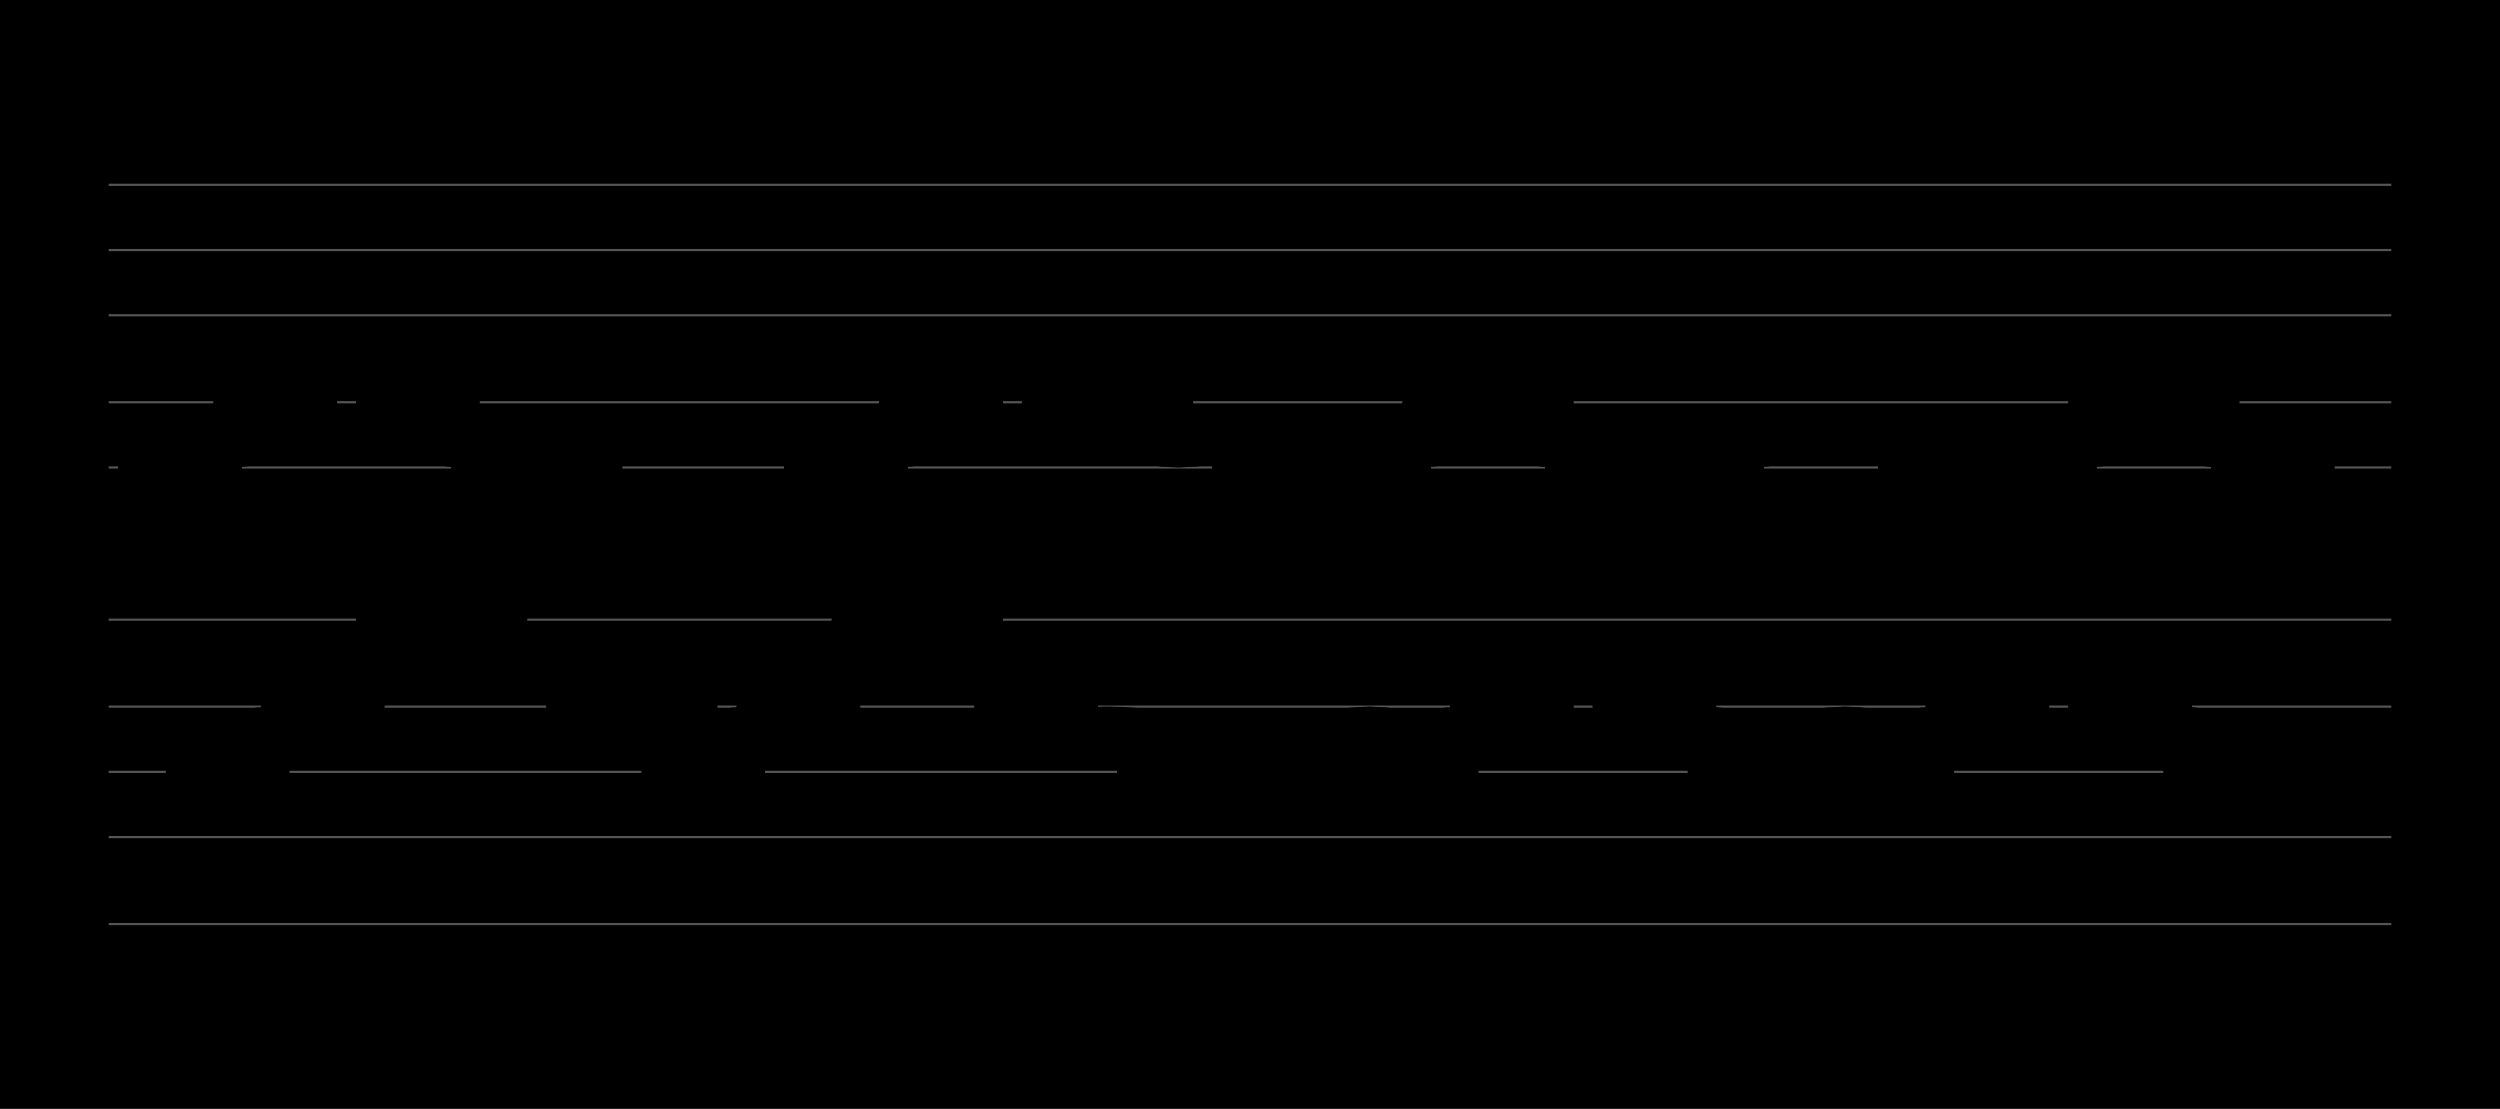 <?xml version="1.0" encoding="UTF-8" standalone="no"?>
<!DOCTYPE svg PUBLIC "-//W3C//DTD SVG 1.1//EN" "http://www.w3.org/Graphics/SVG/1.1/DTD/svg11.dtd">
<svg version="1.1" xmlns="http://www.w3.org/2000/svg" xmlns:xlink="http://www.w3.org/1999/xlink" viewPort="0 40 29.995 41" viewBox="-50 -50 1149.82 510" width="1149.82" height="510">
<filter id="constantOpacity">
	<feComponentTransfer>
		<feFuncA type="table" tableValues="0 .5 .5" />
	</feComponentTransfer>
</filter>
<rect class="background" x="-500%" y="-500%" width="1000%" height="1000%" style="fill:black" />
<g transform="scale(35, -10) translate(0, -81)" >
	<g class="staff-lines" stroke-width="0.1" stroke="#555555">
		<path d="M0 64.5 L29.995 64.5" />
		<path d="M0 67.5 L29.995 67.5" />
		<path d="M0 71.5 L29.995 71.5" />
		<path d="M0 74.5 L29.995 74.5" />
		<path d="M0 77.5 L29.995 77.5" />
		<path d="M0 43.5 L29.995 43.5" />
		<path d="M0 47.5 L29.995 47.5" />
		<path d="M0 50.5 L29.995 50.5" />
		<path d="M0 53.5 L29.995 53.5" />
		<path d="M0 57.5 L29.995 57.5" />
	</g>
	<g style="stroke-width:1; stroke:black;">
		<g class="note-lines track-2" fill="none" stroke="hsl(180, 100%, 75%)" stroke-dasharray="2.25" stroke-width="1">
			<path  vector-effect="non-scaling-stroke" d=" M1.87 50.5 L1.875 50.5 L1.875 52.5" />
			<path  vector-effect="non-scaling-stroke" d=" M2.495 52.5 L2.5 52.5 L2.5 53.5" />
			<path  vector-effect="non-scaling-stroke" d=" M3.12 53.5 L3.125 53.5 L3.125 55.5" />
			<path  vector-effect="non-scaling-stroke" d=" M3.745 55.5 L3.75 55.5 L3.75 57.5" />
			<path  vector-effect="non-scaling-stroke" d=" M4.995 57.5 L5 57.5 L5 55.5" />
			<path  vector-effect="non-scaling-stroke" d=" M6.245 55.5 L6.25 55.5 L6.25 53.5" />
			<path  vector-effect="non-scaling-stroke" d=" M6.87 53.5 L7.5 53.5 L7.5 50.5" />
			<path  vector-effect="non-scaling-stroke" d=" M8.12 50.5 L8.125 50.5 L8.125 52.5" />
			<path  vector-effect="non-scaling-stroke" d=" M8.745 52.5 L8.75 52.5 L8.75 53.5" />
			<path  vector-effect="non-scaling-stroke" d=" M9.37 53.5 L9.375 53.5 L9.375 55.5" />
			<path  vector-effect="non-scaling-stroke" d=" M9.995 55.5 L10 55.5 L10 57.5" />
			<path  vector-effect="non-scaling-stroke" d=" M11.245 57.5 L11.25 57.5 L11.25 55.5" />
			<path  vector-effect="non-scaling-stroke" d=" M11.87 55.5 L11.875 55.5 L11.875 53.5" />
			<path  vector-effect="non-scaling-stroke" d=" M12.495 53.5 L12.5 53.5 L12.5 52.5" />
			<path  vector-effect="non-scaling-stroke" d=" M13.745 52.5 L13.75 52.5 L13.75 50.5" />
			<path  vector-effect="non-scaling-stroke" d=" M14.37 50.5 L16.25 50.5 L16.25 52.5" />
			<path  vector-effect="non-scaling-stroke" d=" M16.87 52.5 L16.875 52.5 L16.875 50.5" />
			<path  vector-effect="non-scaling-stroke" d=" M17.495 50.5 L17.5 50.5 L17.5 52.5" />
			<path  vector-effect="non-scaling-stroke" d=" M18.12 52.5 L18.125 52.5 L18.125 53.5" />
			<path  vector-effect="non-scaling-stroke" d=" M18.745 53.5 L18.75 53.5 L18.75 55.5" />
			<path  vector-effect="non-scaling-stroke" d=" M19.995 55.5 L20 55.5 L20 53.5" />
			<path  vector-effect="non-scaling-stroke" d=" M20.62 53.5 L20.625 53.5 L20.625 52.5" />
			<path  vector-effect="non-scaling-stroke" d=" M21.245 52.5 L21.25 52.5 L21.25 50.5" />
			<path  vector-effect="non-scaling-stroke" d=" M21.87 50.5 L22.5 50.5 L22.5 52.5" />
			<path  vector-effect="non-scaling-stroke" d=" M23.12 52.5 L23.125 52.5 L23.125 50.5" />
			<path  vector-effect="non-scaling-stroke" d=" M23.745 50.5 L23.75 50.5 L23.75 52.5" />
			<path  vector-effect="non-scaling-stroke" d=" M24.37 52.5 L24.375 52.5 L24.375 53.5" />
			<path  vector-effect="non-scaling-stroke" d=" M24.995 53.5 L25 53.5 L25 55.5" />
			<path  vector-effect="non-scaling-stroke" d=" M26.245 55.5 L26.25 55.5 L26.25 53.5" />
			<path  vector-effect="non-scaling-stroke" d=" M26.87 53.5 L26.875 53.5 L26.875 52.5" />
			<path  vector-effect="non-scaling-stroke" d=" M27.495 52.5 L27.5 52.5 L27.5 50.5" />
		</g>
		<g class="note-lines track-1" fill="none" stroke="hsl(0, 100%, 75%)" stroke-dasharray="2.25" stroke-width="1">
			<path  vector-effect="non-scaling-stroke" d=" M0.62 62.5 L0.625 62.5 L0.625 64.5" />
			<path  vector-effect="non-scaling-stroke" d=" M1.245 64.5 L1.25 64.5 L1.25 65.5" />
			<path  vector-effect="non-scaling-stroke" d=" M1.87 65.5 L1.875 65.5 L1.875 67.5" />
			<path  vector-effect="non-scaling-stroke" d=" M2.495 67.5 L2.5 67.5 L2.5 69.5" />
			<path  vector-effect="non-scaling-stroke" d=" M3.745 69.5 L3.75 69.5 L3.75 67.5" />
			<path  vector-effect="non-scaling-stroke" d=" M4.37 67.5 L4.375 67.5 L4.375 65.5" />
			<path  vector-effect="non-scaling-stroke" d=" M4.995 65.5 L5 65.5 L5 64.5" />
			<path  vector-effect="non-scaling-stroke" d=" M6.245 64.5 L6.25 64.5 L6.25 62.5" />
			<path  vector-effect="non-scaling-stroke" d=" M6.87 62.5 L8.75 62.5 L8.75 62.5" />
			<path  vector-effect="non-scaling-stroke" d=" M9.37 62.5 L9.375 62.5 L9.375 64.5" />
			<path  vector-effect="non-scaling-stroke" d=" M9.995 64.5 L10 64.5 L10 65.5" />
			<path  vector-effect="non-scaling-stroke" d=" M10.62 65.5 L10.625 65.5 L10.625 67.5" />
			<path  vector-effect="non-scaling-stroke" d=" M11.245 67.5 L11.25 67.5 L11.25 69.5" />
			<path  vector-effect="non-scaling-stroke" d=" M12.495 69.5 L12.5 69.5 L12.5 67.5" />
			<path  vector-effect="non-scaling-stroke" d=" M13.745 67.5 L13.75 67.5 L13.75 65.5" />
			<path  vector-effect="non-scaling-stroke" d=" M14.37 65.5 L15 65.5 L15 64.5" />
			<path  vector-effect="non-scaling-stroke" d=" M15.62 64.5 L15.625 64.5 L15.625 62.5" />
			<path  vector-effect="non-scaling-stroke" d=" M16.245 62.5 L16.25 62.5 L16.25 64.5" />
			<path  vector-effect="non-scaling-stroke" d=" M16.87 64.5 L16.875 64.5 L16.875 65.5" />
			<path  vector-effect="non-scaling-stroke" d=" M17.495 65.5 L17.5 65.5 L17.5 67.5" />
			<path  vector-effect="non-scaling-stroke" d=" M18.745 67.5 L18.75 67.5 L18.75 65.5" />
			<path  vector-effect="non-scaling-stroke" d=" M19.37 65.5 L19.375 65.5 L19.375 64.5" />
			<path  vector-effect="non-scaling-stroke" d=" M19.995 64.5 L20 64.5 L20 62.5" />
			<path  vector-effect="non-scaling-stroke" d=" M20.62 62.5 L20.625 62.5 L20.625 64.5" />
			<path  vector-effect="non-scaling-stroke" d=" M21.245 64.5 L21.25 64.5 L21.25 65.5" />
			<path  vector-effect="non-scaling-stroke" d=" M21.87 65.5 L23.75 65.5 L23.75 64.5" />
			<path  vector-effect="non-scaling-stroke" d=" M24.37 64.5 L24.375 64.5 L24.375 62.5" />
			<path  vector-effect="non-scaling-stroke" d=" M24.995 62.5 L25 62.5 L25 64.5" />
			<path  vector-effect="non-scaling-stroke" d=" M25.62 64.5 L25.625 64.5 L25.625 65.5" />
			<path  vector-effect="non-scaling-stroke" d=" M26.245 65.5 L26.25 65.5 L26.25 67.5" />
			<path  vector-effect="non-scaling-stroke" d=" M27.495 67.5 L27.5 67.5 L27.5 65.5" />
			<path  vector-effect="non-scaling-stroke" d=" M28.12 65.5 L28.125 65.5 L28.125 64.5" />
			<path  vector-effect="non-scaling-stroke" d=" M28.745 64.5 L28.75 64.5 L28.75 62.5" />
		</g>
		<g opacity="0.5" class="note-backdrops track-2" style="fill:white;" >
			<g class="note key-50 ont-1d250 offt-1d870 minima">
				<rect vector-effect="non-scaling-stroke"	rx="1"	ry="1"	x="1.25"	y="50"	width="0.62"	height="1" />
			</g>
			<g class="note key-52 ont-1d875 offt-2d495">
				<rect vector-effect="non-scaling-stroke"	rx="1"	ry="1"	x="1.875"	y="52"	width="0.62"	height="1" />
			</g>
			<g class="note key-53 ont-2d500 offt-3d120">
				<rect vector-effect="non-scaling-stroke"	rx="1"	ry="1"	x="2.5"	y="53"	width="0.62"	height="1" />
			</g>
			<g class="note key-55 ont-3d125 offt-3d745">
				<rect vector-effect="non-scaling-stroke"	rx="1"	ry="1"	x="3.125"	y="55"	width="0.62"	height="1" />
			</g>
			<g class="note key-57 ont-3d750 offt-4d995 maxima">
				<rect vector-effect="non-scaling-stroke"	rx="1"	ry="1"	x="3.75"	y="57"	width="1.245"	height="1" />
			</g>
			<g class="note key-55 ont-5d000 offt-6d245">
				<rect vector-effect="non-scaling-stroke"	rx="1"	ry="1"	x="5"	y="55"	width="1.245"	height="1" />
			</g>
			<g class="note key-53 ont-6d250 offt-6d870">
				<rect vector-effect="non-scaling-stroke"	rx="1"	ry="1"	x="6.25"	y="53"	width="0.62"	height="1" />
			</g>
			<g class="note key-50 ont-7d500 offt-8d120 minima">
				<rect vector-effect="non-scaling-stroke"	rx="1"	ry="1"	x="7.5"	y="50"	width="0.62"	height="1" />
			</g>
			<g class="note key-52 ont-8d125 offt-8d745">
				<rect vector-effect="non-scaling-stroke"	rx="1"	ry="1"	x="8.125"	y="52"	width="0.62"	height="1" />
			</g>
			<g class="note key-53 ont-8d750 offt-9d370">
				<rect vector-effect="non-scaling-stroke"	rx="1"	ry="1"	x="8.75"	y="53"	width="0.62"	height="1" />
			</g>
			<g class="note key-55 ont-9d375 offt-9d995">
				<rect vector-effect="non-scaling-stroke"	rx="1"	ry="1"	x="9.375"	y="55"	width="0.62"	height="1" />
			</g>
			<g class="note key-57 ont-10d000 offt-11d245 maxima">
				<rect vector-effect="non-scaling-stroke"	rx="1"	ry="1"	x="10"	y="57"	width="1.245"	height="1" />
			</g>
			<g class="note key-55 ont-11d250 offt-11d870">
				<rect vector-effect="non-scaling-stroke"	rx="1"	ry="1"	x="11.25"	y="55"	width="0.62"	height="1" />
			</g>
			<g class="note key-53 ont-11d875 offt-12d495">
				<rect vector-effect="non-scaling-stroke"	rx="1"	ry="1"	x="11.875"	y="53"	width="0.62"	height="1" />
			</g>
			<g class="note key-52 ont-12d500 offt-13d745">
				<rect vector-effect="non-scaling-stroke"	rx="1"	ry="1"	x="12.5"	y="52"	width="1.245"	height="1" />
			</g>
			<g class="note key-50 ont-13d750 offt-14d370 minima">
				<rect vector-effect="non-scaling-stroke"	rx="1"	ry="1"	x="13.75"	y="50"	width="0.62"	height="1" />
			</g>
			<g class="note key-52 ont-16d250 offt-16d870">
				<rect vector-effect="non-scaling-stroke"	rx="1"	ry="1"	x="16.25"	y="52"	width="0.62"	height="1" />
			</g>
			<g class="note key-50 ont-16d875 offt-17d495 minima">
				<rect vector-effect="non-scaling-stroke"	rx="1"	ry="1"	x="16.875"	y="50"	width="0.62"	height="1" />
			</g>
			<g class="note key-52 ont-17d500 offt-18d120">
				<rect vector-effect="non-scaling-stroke"	rx="1"	ry="1"	x="17.5"	y="52"	width="0.62"	height="1" />
			</g>
			<g class="note key-53 ont-18d125 offt-18d745">
				<rect vector-effect="non-scaling-stroke"	rx="1"	ry="1"	x="18.125"	y="53"	width="0.62"	height="1" />
			</g>
			<g class="note key-55 ont-18d750 offt-19d995">
				<rect vector-effect="non-scaling-stroke"	rx="1"	ry="1"	x="18.75"	y="55"	width="1.245"	height="1" />
			</g>
			<g class="note key-53 ont-20d000 offt-20d620">
				<rect vector-effect="non-scaling-stroke"	rx="1"	ry="1"	x="20"	y="53"	width="0.62"	height="1" />
			</g>
			<g class="note key-52 ont-20d625 offt-21d245">
				<rect vector-effect="non-scaling-stroke"	rx="1"	ry="1"	x="20.625"	y="52"	width="0.62"	height="1" />
			</g>
			<g class="note key-50 ont-21d250 offt-21d870 minima">
				<rect vector-effect="non-scaling-stroke"	rx="1"	ry="1"	x="21.25"	y="50"	width="0.62"	height="1" />
			</g>
			<g class="note key-52 ont-22d500 offt-23d120">
				<rect vector-effect="non-scaling-stroke"	rx="1"	ry="1"	x="22.5"	y="52"	width="0.62"	height="1" />
			</g>
			<g class="note key-50 ont-23d125 offt-23d745 minima">
				<rect vector-effect="non-scaling-stroke"	rx="1"	ry="1"	x="23.125"	y="50"	width="0.62"	height="1" />
			</g>
			<g class="note key-52 ont-23d750 offt-24d370">
				<rect vector-effect="non-scaling-stroke"	rx="1"	ry="1"	x="23.75"	y="52"	width="0.62"	height="1" />
			</g>
			<g class="note key-53 ont-24d375 offt-24d995">
				<rect vector-effect="non-scaling-stroke"	rx="1"	ry="1"	x="24.375"	y="53"	width="0.62"	height="1" />
			</g>
			<g class="note key-55 ont-25d000 offt-26d245">
				<rect vector-effect="non-scaling-stroke"	rx="1"	ry="1"	x="25"	y="55"	width="1.245"	height="1" />
			</g>
			<g class="note key-53 ont-26d250 offt-26d870">
				<rect vector-effect="non-scaling-stroke"	rx="1"	ry="1"	x="26.25"	y="53"	width="0.62"	height="1" />
			</g>
			<g class="note key-52 ont-26d875 offt-27d495">
				<rect vector-effect="non-scaling-stroke"	rx="1"	ry="1"	x="26.875"	y="52"	width="0.62"	height="1" />
			</g>
			<g class="note key-50 ont-27d500 offt-29d995 minima">
				<rect vector-effect="non-scaling-stroke"	rx="1"	ry="1"	x="27.5"	y="50"	width="2.495"	height="1" />
			</g>
		</g>
		<g opacity="0.5" class="note-backdrops track-1" style="fill:white;" >
			<g class="note key-62 ont-0d000 offt-0d620 minima">
				<rect vector-effect="non-scaling-stroke"	rx="1"	ry="1"	x="0"	y="62"	width="0.62"	height="1" />
			</g>
			<g class="note key-64 ont-0d625 offt-1d245">
				<rect vector-effect="non-scaling-stroke"	rx="1"	ry="1"	x="0.625"	y="64"	width="0.62"	height="1" />
			</g>
			<g class="note key-65 ont-1d250 offt-1d870">
				<rect vector-effect="non-scaling-stroke"	rx="1"	ry="1"	x="1.25"	y="65"	width="0.62"	height="1" />
			</g>
			<g class="note key-67 ont-1d875 offt-2d495">
				<rect vector-effect="non-scaling-stroke"	rx="1"	ry="1"	x="1.875"	y="67"	width="0.62"	height="1" />
			</g>
			<g class="note key-69 ont-2d500 offt-3d745 maxima">
				<rect vector-effect="non-scaling-stroke"	rx="1"	ry="1"	x="2.5"	y="69"	width="1.245"	height="1" />
			</g>
			<g class="note key-67 ont-3d750 offt-4d370">
				<rect vector-effect="non-scaling-stroke"	rx="1"	ry="1"	x="3.75"	y="67"	width="0.62"	height="1" />
			</g>
			<g class="note key-65 ont-4d375 offt-4d995">
				<rect vector-effect="non-scaling-stroke"	rx="1"	ry="1"	x="4.375"	y="65"	width="0.62"	height="1" />
			</g>
			<g class="note key-64 ont-5d000 offt-6d245">
				<rect vector-effect="non-scaling-stroke"	rx="1"	ry="1"	x="5"	y="64"	width="1.245"	height="1" />
			</g>
			<g class="note key-62 ont-6d250 offt-6d870 minima">
				<rect vector-effect="non-scaling-stroke"	rx="1"	ry="1"	x="6.25"	y="62"	width="0.62"	height="1" />
			</g>
			<g class="note key-62 ont-8d750 offt-9d370 minima">
				<rect vector-effect="non-scaling-stroke"	rx="1"	ry="1"	x="8.75"	y="62"	width="0.62"	height="1" />
			</g>
			<g class="note key-64 ont-9d375 offt-9d995">
				<rect vector-effect="non-scaling-stroke"	rx="1"	ry="1"	x="9.375"	y="64"	width="0.62"	height="1" />
			</g>
			<g class="note key-65 ont-10d000 offt-10d620">
				<rect vector-effect="non-scaling-stroke"	rx="1"	ry="1"	x="10"	y="65"	width="0.62"	height="1" />
			</g>
			<g class="note key-67 ont-10d625 offt-11d245">
				<rect vector-effect="non-scaling-stroke"	rx="1"	ry="1"	x="10.625"	y="67"	width="0.62"	height="1" />
			</g>
			<g class="note key-69 ont-11d250 offt-12d495 maxima">
				<rect vector-effect="non-scaling-stroke"	rx="1"	ry="1"	x="11.25"	y="69"	width="1.245"	height="1" />
			</g>
			<g class="note key-67 ont-12d500 offt-13d745">
				<rect vector-effect="non-scaling-stroke"	rx="1"	ry="1"	x="12.5"	y="67"	width="1.245"	height="1" />
			</g>
			<g class="note key-65 ont-13d750 offt-14d370">
				<rect vector-effect="non-scaling-stroke"	rx="1"	ry="1"	x="13.75"	y="65"	width="0.62"	height="1" />
			</g>
			<g class="note key-64 ont-15d000 offt-15d620">
				<rect vector-effect="non-scaling-stroke"	rx="1"	ry="1"	x="15"	y="64"	width="0.62"	height="1" />
			</g>
			<g class="note key-62 ont-15d625 offt-16d245 minima">
				<rect vector-effect="non-scaling-stroke"	rx="1"	ry="1"	x="15.625"	y="62"	width="0.62"	height="1" />
			</g>
			<g class="note key-64 ont-16d250 offt-16d870">
				<rect vector-effect="non-scaling-stroke"	rx="1"	ry="1"	x="16.25"	y="64"	width="0.62"	height="1" />
			</g>
			<g class="note key-65 ont-16d875 offt-17d495">
				<rect vector-effect="non-scaling-stroke"	rx="1"	ry="1"	x="16.875"	y="65"	width="0.62"	height="1" />
			</g>
			<g class="note key-67 ont-17d500 offt-18d745">
				<rect vector-effect="non-scaling-stroke"	rx="1"	ry="1"	x="17.5"	y="67"	width="1.245"	height="1" />
			</g>
			<g class="note key-65 ont-18d750 offt-19d370">
				<rect vector-effect="non-scaling-stroke"	rx="1"	ry="1"	x="18.75"	y="65"	width="0.62"	height="1" />
			</g>
			<g class="note key-64 ont-19d375 offt-19d995">
				<rect vector-effect="non-scaling-stroke"	rx="1"	ry="1"	x="19.375"	y="64"	width="0.62"	height="1" />
			</g>
			<g class="note key-62 ont-20d000 offt-20d620 minima">
				<rect vector-effect="non-scaling-stroke"	rx="1"	ry="1"	x="20"	y="62"	width="0.62"	height="1" />
			</g>
			<g class="note key-64 ont-20d625 offt-21d245">
				<rect vector-effect="non-scaling-stroke"	rx="1"	ry="1"	x="20.625"	y="64"	width="0.62"	height="1" />
			</g>
			<g class="note key-65 ont-21d250 offt-21d870">
				<rect vector-effect="non-scaling-stroke"	rx="1"	ry="1"	x="21.25"	y="65"	width="0.62"	height="1" />
			</g>
			<g class="note key-64 ont-23d750 offt-24d370">
				<rect vector-effect="non-scaling-stroke"	rx="1"	ry="1"	x="23.75"	y="64"	width="0.62"	height="1" />
			</g>
			<g class="note key-62 ont-24d375 offt-24d995 minima">
				<rect vector-effect="non-scaling-stroke"	rx="1"	ry="1"	x="24.375"	y="62"	width="0.62"	height="1" />
			</g>
			<g class="note key-64 ont-25d000 offt-25d620">
				<rect vector-effect="non-scaling-stroke"	rx="1"	ry="1"	x="25"	y="64"	width="0.62"	height="1" />
			</g>
			<g class="note key-65 ont-25d625 offt-26d245">
				<rect vector-effect="non-scaling-stroke"	rx="1"	ry="1"	x="25.625"	y="65"	width="0.62"	height="1" />
			</g>
			<g class="note key-67 ont-26d250 offt-27d495">
				<rect vector-effect="non-scaling-stroke"	rx="1"	ry="1"	x="26.25"	y="67"	width="1.245"	height="1" />
			</g>
			<g class="note key-65 ont-27d500 offt-28d120">
				<rect vector-effect="non-scaling-stroke"	rx="1"	ry="1"	x="27.5"	y="65"	width="0.62"	height="1" />
			</g>
			<g class="note key-64 ont-28d125 offt-28d745">
				<rect vector-effect="non-scaling-stroke"	rx="1"	ry="1"	x="28.125"	y="64"	width="0.62"	height="1" />
			</g>
			<g class="note key-62 ont-28d750 offt-29d995 minima">
				<rect vector-effect="non-scaling-stroke"	rx="1"	ry="1"	x="28.75"	y="62"	width="1.245"	height="1" />
			</g>
		</g>
		<g class="track-2" filter="url(#constantOpacity)" style="opacity:1; fill:hsl(180, 100%, 75%);" >
			<g class="note key-50 ont-1d250 offt-1d870 minima">
				<rect vector-effect="non-scaling-stroke"	rx="1"	ry="1"	x="1.25"	y="50"	width="0.62"	height="1" />
			</g>
			<g class="note key-52 ont-1d875 offt-2d495">
				<rect vector-effect="non-scaling-stroke"	rx="1"	ry="1"	x="1.875"	y="52"	width="0.62"	height="1" />
			</g>
			<g class="note key-53 ont-2d500 offt-3d120">
				<rect vector-effect="non-scaling-stroke"	rx="1"	ry="1"	x="2.5"	y="53"	width="0.62"	height="1" />
			</g>
			<g class="note key-55 ont-3d125 offt-3d745">
				<rect vector-effect="non-scaling-stroke"	rx="1"	ry="1"	x="3.125"	y="55"	width="0.62"	height="1" />
			</g>
			<g class="note key-57 ont-3d750 offt-4d995 maxima">
				<rect vector-effect="non-scaling-stroke"	rx="1"	ry="1"	x="3.75"	y="57"	width="1.245"	height="1" />
			</g>
			<g class="note key-55 ont-5d000 offt-6d245">
				<rect vector-effect="non-scaling-stroke"	rx="1"	ry="1"	x="5"	y="55"	width="1.245"	height="1" />
			</g>
			<g class="note key-53 ont-6d250 offt-6d870">
				<rect vector-effect="non-scaling-stroke"	rx="1"	ry="1"	x="6.25"	y="53"	width="0.62"	height="1" />
			</g>
			<g class="note key-50 ont-7d500 offt-8d120 minima">
				<rect vector-effect="non-scaling-stroke"	rx="1"	ry="1"	x="7.5"	y="50"	width="0.62"	height="1" />
			</g>
			<g class="note key-52 ont-8d125 offt-8d745">
				<rect vector-effect="non-scaling-stroke"	rx="1"	ry="1"	x="8.125"	y="52"	width="0.62"	height="1" />
			</g>
			<g class="note key-53 ont-8d750 offt-9d370">
				<rect vector-effect="non-scaling-stroke"	rx="1"	ry="1"	x="8.75"	y="53"	width="0.62"	height="1" />
			</g>
			<g class="note key-55 ont-9d375 offt-9d995">
				<rect vector-effect="non-scaling-stroke"	rx="1"	ry="1"	x="9.375"	y="55"	width="0.62"	height="1" />
			</g>
			<g class="note key-57 ont-10d000 offt-11d245 maxima">
				<rect vector-effect="non-scaling-stroke"	rx="1"	ry="1"	x="10"	y="57"	width="1.245"	height="1" />
			</g>
			<g class="note key-55 ont-11d250 offt-11d870">
				<rect vector-effect="non-scaling-stroke"	rx="1"	ry="1"	x="11.25"	y="55"	width="0.62"	height="1" />
			</g>
			<g class="note key-53 ont-11d875 offt-12d495">
				<rect vector-effect="non-scaling-stroke"	rx="1"	ry="1"	x="11.875"	y="53"	width="0.62"	height="1" />
			</g>
			<g class="note key-52 ont-12d500 offt-13d745">
				<rect vector-effect="non-scaling-stroke"	rx="1"	ry="1"	x="12.5"	y="52"	width="1.245"	height="1" />
			</g>
			<g class="note key-50 ont-13d750 offt-14d370 minima">
				<rect vector-effect="non-scaling-stroke"	rx="1"	ry="1"	x="13.75"	y="50"	width="0.62"	height="1" />
			</g>
			<g class="note key-52 ont-16d250 offt-16d870">
				<rect vector-effect="non-scaling-stroke"	rx="1"	ry="1"	x="16.25"	y="52"	width="0.62"	height="1" />
			</g>
			<g class="note key-50 ont-16d875 offt-17d495 minima">
				<rect vector-effect="non-scaling-stroke"	rx="1"	ry="1"	x="16.875"	y="50"	width="0.62"	height="1" />
			</g>
			<g class="note key-52 ont-17d500 offt-18d120">
				<rect vector-effect="non-scaling-stroke"	rx="1"	ry="1"	x="17.5"	y="52"	width="0.62"	height="1" />
			</g>
			<g class="note key-53 ont-18d125 offt-18d745">
				<rect vector-effect="non-scaling-stroke"	rx="1"	ry="1"	x="18.125"	y="53"	width="0.62"	height="1" />
			</g>
			<g class="note key-55 ont-18d750 offt-19d995">
				<rect vector-effect="non-scaling-stroke"	rx="1"	ry="1"	x="18.75"	y="55"	width="1.245"	height="1" />
			</g>
			<g class="note key-53 ont-20d000 offt-20d620">
				<rect vector-effect="non-scaling-stroke"	rx="1"	ry="1"	x="20"	y="53"	width="0.62"	height="1" />
			</g>
			<g class="note key-52 ont-20d625 offt-21d245">
				<rect vector-effect="non-scaling-stroke"	rx="1"	ry="1"	x="20.625"	y="52"	width="0.62"	height="1" />
			</g>
			<g class="note key-50 ont-21d250 offt-21d870 minima">
				<rect vector-effect="non-scaling-stroke"	rx="1"	ry="1"	x="21.25"	y="50"	width="0.62"	height="1" />
			</g>
			<g class="note key-52 ont-22d500 offt-23d120">
				<rect vector-effect="non-scaling-stroke"	rx="1"	ry="1"	x="22.5"	y="52"	width="0.62"	height="1" />
			</g>
			<g class="note key-50 ont-23d125 offt-23d745 minima">
				<rect vector-effect="non-scaling-stroke"	rx="1"	ry="1"	x="23.125"	y="50"	width="0.62"	height="1" />
			</g>
			<g class="note key-52 ont-23d750 offt-24d370">
				<rect vector-effect="non-scaling-stroke"	rx="1"	ry="1"	x="23.75"	y="52"	width="0.62"	height="1" />
			</g>
			<g class="note key-53 ont-24d375 offt-24d995">
				<rect vector-effect="non-scaling-stroke"	rx="1"	ry="1"	x="24.375"	y="53"	width="0.62"	height="1" />
			</g>
			<g class="note key-55 ont-25d000 offt-26d245">
				<rect vector-effect="non-scaling-stroke"	rx="1"	ry="1"	x="25"	y="55"	width="1.245"	height="1" />
			</g>
			<g class="note key-53 ont-26d250 offt-26d870">
				<rect vector-effect="non-scaling-stroke"	rx="1"	ry="1"	x="26.25"	y="53"	width="0.62"	height="1" />
			</g>
			<g class="note key-52 ont-26d875 offt-27d495">
				<rect vector-effect="non-scaling-stroke"	rx="1"	ry="1"	x="26.875"	y="52"	width="0.62"	height="1" />
			</g>
			<g class="note key-50 ont-27d500 offt-29d995 minima">
				<rect vector-effect="non-scaling-stroke"	rx="1"	ry="1"	x="27.5"	y="50"	width="2.495"	height="1" />
			</g>
		</g>
		<g class="track-1" filter="url(#constantOpacity)" style="opacity:1; fill:hsl(0, 100%, 75%);" >
			<g class="note key-62 ont-0d000 offt-0d620 minima">
				<rect vector-effect="non-scaling-stroke"	rx="1"	ry="1"	x="0"	y="62"	width="0.62"	height="1" />
			</g>
			<g class="note key-64 ont-0d625 offt-1d245">
				<rect vector-effect="non-scaling-stroke"	rx="1"	ry="1"	x="0.625"	y="64"	width="0.62"	height="1" />
			</g>
			<g class="note key-65 ont-1d250 offt-1d870">
				<rect vector-effect="non-scaling-stroke"	rx="1"	ry="1"	x="1.25"	y="65"	width="0.62"	height="1" />
			</g>
			<g class="note key-67 ont-1d875 offt-2d495">
				<rect vector-effect="non-scaling-stroke"	rx="1"	ry="1"	x="1.875"	y="67"	width="0.62"	height="1" />
			</g>
			<g class="note key-69 ont-2d500 offt-3d745 maxima">
				<rect vector-effect="non-scaling-stroke"	rx="1"	ry="1"	x="2.5"	y="69"	width="1.245"	height="1" />
			</g>
			<g class="note key-67 ont-3d750 offt-4d370">
				<rect vector-effect="non-scaling-stroke"	rx="1"	ry="1"	x="3.75"	y="67"	width="0.62"	height="1" />
			</g>
			<g class="note key-65 ont-4d375 offt-4d995">
				<rect vector-effect="non-scaling-stroke"	rx="1"	ry="1"	x="4.375"	y="65"	width="0.62"	height="1" />
			</g>
			<g class="note key-64 ont-5d000 offt-6d245">
				<rect vector-effect="non-scaling-stroke"	rx="1"	ry="1"	x="5"	y="64"	width="1.245"	height="1" />
			</g>
			<g class="note key-62 ont-6d250 offt-6d870 minima">
				<rect vector-effect="non-scaling-stroke"	rx="1"	ry="1"	x="6.25"	y="62"	width="0.62"	height="1" />
			</g>
			<g class="note key-62 ont-8d750 offt-9d370 minima">
				<rect vector-effect="non-scaling-stroke"	rx="1"	ry="1"	x="8.75"	y="62"	width="0.62"	height="1" />
			</g>
			<g class="note key-64 ont-9d375 offt-9d995">
				<rect vector-effect="non-scaling-stroke"	rx="1"	ry="1"	x="9.375"	y="64"	width="0.62"	height="1" />
			</g>
			<g class="note key-65 ont-10d000 offt-10d620">
				<rect vector-effect="non-scaling-stroke"	rx="1"	ry="1"	x="10"	y="65"	width="0.62"	height="1" />
			</g>
			<g class="note key-67 ont-10d625 offt-11d245">
				<rect vector-effect="non-scaling-stroke"	rx="1"	ry="1"	x="10.625"	y="67"	width="0.62"	height="1" />
			</g>
			<g class="note key-69 ont-11d250 offt-12d495 maxima">
				<rect vector-effect="non-scaling-stroke"	rx="1"	ry="1"	x="11.25"	y="69"	width="1.245"	height="1" />
			</g>
			<g class="note key-67 ont-12d500 offt-13d745">
				<rect vector-effect="non-scaling-stroke"	rx="1"	ry="1"	x="12.5"	y="67"	width="1.245"	height="1" />
			</g>
			<g class="note key-65 ont-13d750 offt-14d370">
				<rect vector-effect="non-scaling-stroke"	rx="1"	ry="1"	x="13.75"	y="65"	width="0.62"	height="1" />
			</g>
			<g class="note key-64 ont-15d000 offt-15d620">
				<rect vector-effect="non-scaling-stroke"	rx="1"	ry="1"	x="15"	y="64"	width="0.62"	height="1" />
			</g>
			<g class="note key-62 ont-15d625 offt-16d245 minima">
				<rect vector-effect="non-scaling-stroke"	rx="1"	ry="1"	x="15.625"	y="62"	width="0.62"	height="1" />
			</g>
			<g class="note key-64 ont-16d250 offt-16d870">
				<rect vector-effect="non-scaling-stroke"	rx="1"	ry="1"	x="16.25"	y="64"	width="0.62"	height="1" />
			</g>
			<g class="note key-65 ont-16d875 offt-17d495">
				<rect vector-effect="non-scaling-stroke"	rx="1"	ry="1"	x="16.875"	y="65"	width="0.62"	height="1" />
			</g>
			<g class="note key-67 ont-17d500 offt-18d745">
				<rect vector-effect="non-scaling-stroke"	rx="1"	ry="1"	x="17.5"	y="67"	width="1.245"	height="1" />
			</g>
			<g class="note key-65 ont-18d750 offt-19d370">
				<rect vector-effect="non-scaling-stroke"	rx="1"	ry="1"	x="18.75"	y="65"	width="0.62"	height="1" />
			</g>
			<g class="note key-64 ont-19d375 offt-19d995">
				<rect vector-effect="non-scaling-stroke"	rx="1"	ry="1"	x="19.375"	y="64"	width="0.62"	height="1" />
			</g>
			<g class="note key-62 ont-20d000 offt-20d620 minima">
				<rect vector-effect="non-scaling-stroke"	rx="1"	ry="1"	x="20"	y="62"	width="0.62"	height="1" />
			</g>
			<g class="note key-64 ont-20d625 offt-21d245">
				<rect vector-effect="non-scaling-stroke"	rx="1"	ry="1"	x="20.625"	y="64"	width="0.62"	height="1" />
			</g>
			<g class="note key-65 ont-21d250 offt-21d870">
				<rect vector-effect="non-scaling-stroke"	rx="1"	ry="1"	x="21.25"	y="65"	width="0.62"	height="1" />
			</g>
			<g class="note key-64 ont-23d750 offt-24d370">
				<rect vector-effect="non-scaling-stroke"	rx="1"	ry="1"	x="23.75"	y="64"	width="0.62"	height="1" />
			</g>
			<g class="note key-62 ont-24d375 offt-24d995 minima">
				<rect vector-effect="non-scaling-stroke"	rx="1"	ry="1"	x="24.375"	y="62"	width="0.62"	height="1" />
			</g>
			<g class="note key-64 ont-25d000 offt-25d620">
				<rect vector-effect="non-scaling-stroke"	rx="1"	ry="1"	x="25"	y="64"	width="0.62"	height="1" />
			</g>
			<g class="note key-65 ont-25d625 offt-26d245">
				<rect vector-effect="non-scaling-stroke"	rx="1"	ry="1"	x="25.625"	y="65"	width="0.62"	height="1" />
			</g>
			<g class="note key-67 ont-26d250 offt-27d495">
				<rect vector-effect="non-scaling-stroke"	rx="1"	ry="1"	x="26.25"	y="67"	width="1.245"	height="1" />
			</g>
			<g class="note key-65 ont-27d500 offt-28d120">
				<rect vector-effect="non-scaling-stroke"	rx="1"	ry="1"	x="27.5"	y="65"	width="0.62"	height="1" />
			</g>
			<g class="note key-64 ont-28d125 offt-28d745">
				<rect vector-effect="non-scaling-stroke"	rx="1"	ry="1"	x="28.125"	y="64"	width="0.62"	height="1" />
			</g>
			<g class="note key-62 ont-28d750 offt-29d995 minima">
				<rect vector-effect="non-scaling-stroke"	rx="1"	ry="1"	x="28.75"	y="62"	width="1.245"	height="1" />
			</g>
		</g>
	</g>
</g>
</svg>
<?mid2svg
	no023.mid --dark --staff -l -r --gs --dash -s 10 -a 3.5 -b 5
?>
